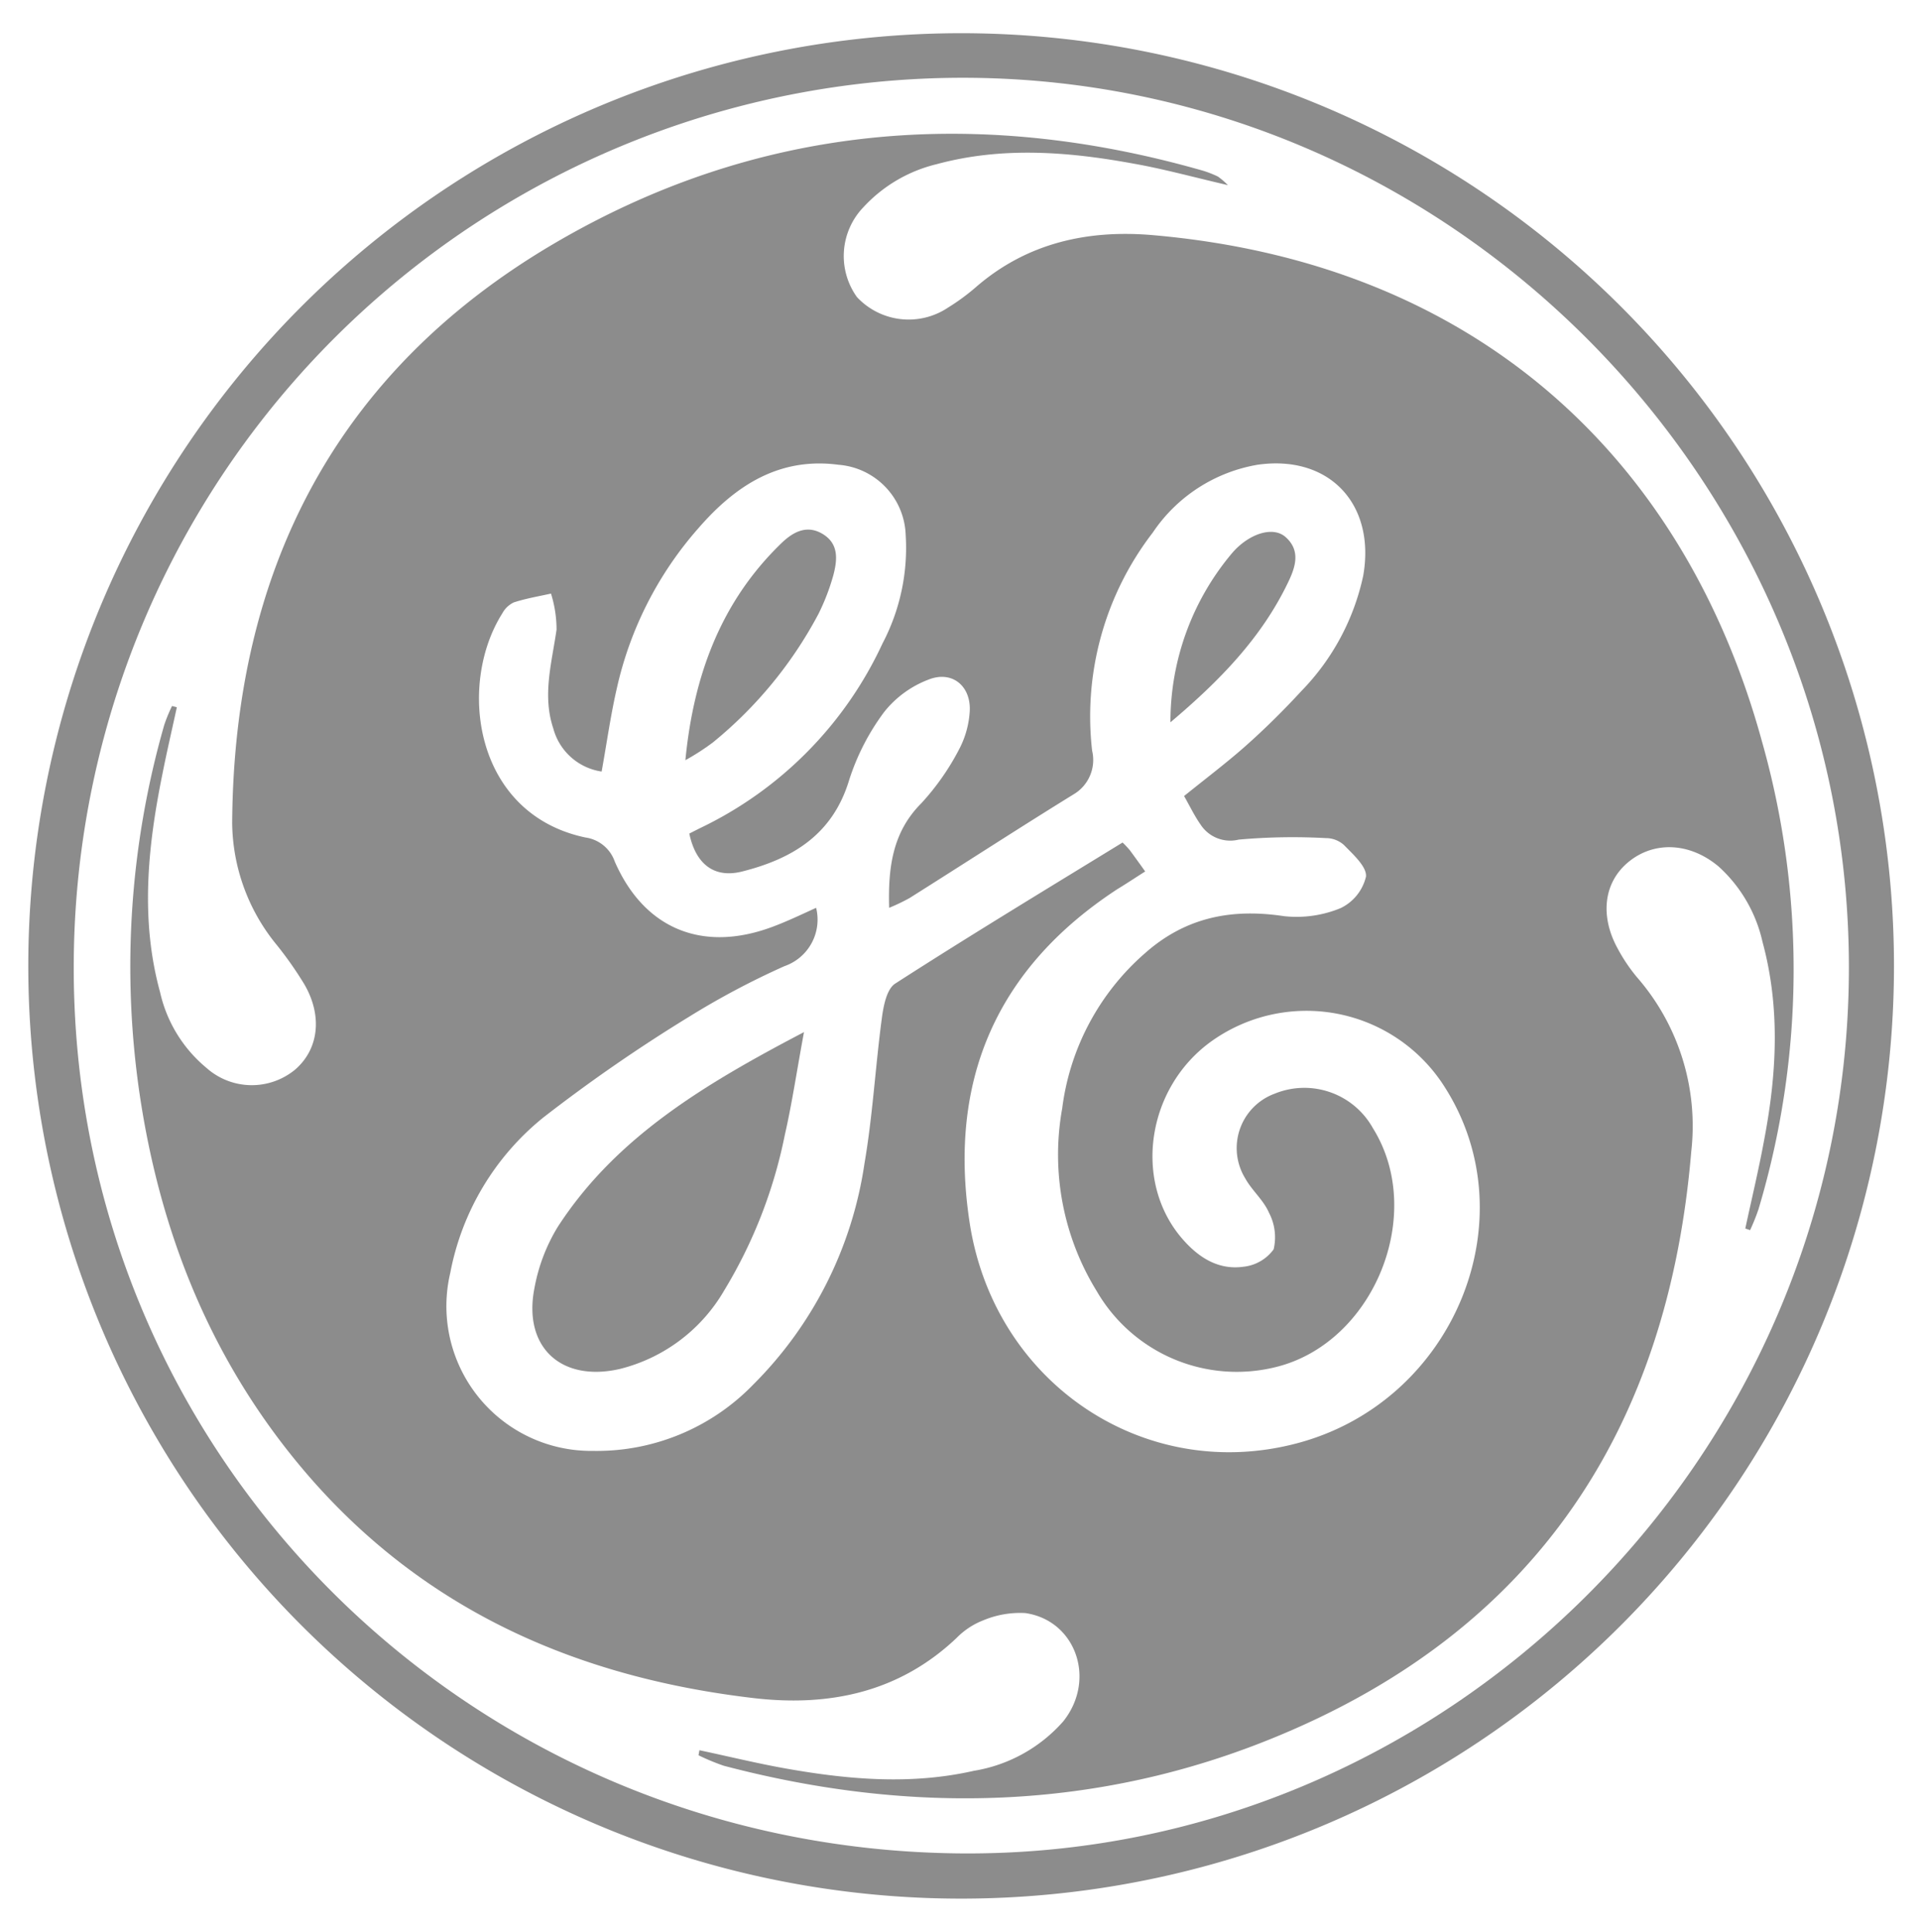 <svg id="Layer_1" data-name="Layer 1" xmlns="http://www.w3.org/2000/svg" viewBox="0 0 152 153"><defs><style>.cls-1{fill:#8c8c8c;}</style></defs><title>graphics</title><path class="cls-1" d="M76.11,150.33a73.85,73.85,0,1,1,73.83-73.79A73.85,73.85,0,0,1,76.11,150.33Zm0-3.58c38.23.3,70-31.16,70.26-69.67S115.3,6.48,76.78,6.16a70.41,70.41,0,0,0-70.94,70C5.57,115,36.86,146.45,76.11,146.75Z"/><path class="cls-1" d="M55.37,138.58c2.36.5,4.71,1.08,7.08,1.49,4.87.85,9.76,1.25,14.65.14a12,12,0,0,0,7.07-3.91c2.65-3.31,1-8-3-8.58a7.55,7.55,0,0,0-3.34.58,6,6,0,0,0-2.1,1.39c-4.54,4.31-10.07,5.45-16,4.77-13.79-1.6-25.87-6.8-35.18-17.46-7.5-8.61-11.7-18.73-13.43-29.93A69.46,69.46,0,0,1,13,57.41a12.29,12.29,0,0,1,.62-1.51L14,56c-.38,1.76-.79,3.51-1.14,5.28C11.7,67,11.09,72.78,12.67,78.55a10.87,10.87,0,0,0,3.67,6,5.39,5.39,0,0,0,7,.16c1.89-1.61,2.22-4.26.75-6.78a28.94,28.94,0,0,0-2.18-3.11,15.45,15.45,0,0,1-3.53-9.65c.13-19.84,8.1-35.61,25.34-45.8,16.16-9.54,33.55-11,51.53-5.85a8.35,8.35,0,0,1,1.17.46,6,6,0,0,1,.79.68c-2.76-.64-5.11-1.29-7.5-1.71C84.52,12,79.32,11.6,74.15,13a11.57,11.57,0,0,0-5.79,3.4,5.58,5.58,0,0,0-.52,7.12,5.6,5.6,0,0,0,7.22.83,17,17,0,0,0,2.17-1.59c4.06-3.54,8.9-4.59,14.06-4.14,25.75,2.25,42.1,17.83,48.2,40.09a66.23,66.23,0,0,1-.28,37.05,16.51,16.51,0,0,1-.66,1.64l-.38-.13c.5-2.33,1.06-4.65,1.49-7,1-5.23,1.29-10.48-.13-15.7a11.41,11.41,0,0,0-3.45-5.94c-2.25-1.91-5.07-2.06-7.11-.42s-2.32,4.34-.89,6.92a13.39,13.39,0,0,0,1.5,2.23,17.93,17.93,0,0,1,4.31,13.83c-1.83,21.85-12.25,37.8-32.78,46.29-14.23,5.9-29,6.23-43.81,2.33a17.23,17.23,0,0,1-2-.83ZM90.66,69c-.86.55-1.54,1-2.2,1.4-9.59,6.27-13.41,15.18-11.7,26.39,1.94,12.73,13.85,20.68,25.91,17.49,12.54-3.31,18.49-18,11.52-28.49a12.94,12.94,0,0,0-18.4-3.26c-5,3.69-6.06,10.94-2.29,15.44,1.29,1.53,2.88,2.61,4.93,2.33a3.4,3.4,0,0,0,2.4-1.38,4.18,4.18,0,0,0-.37-2.9c-.43-1-1.35-1.76-1.88-2.72a4.59,4.59,0,0,1,2.32-6.7,6.21,6.21,0,0,1,7.79,2.73c4.23,6.78.08,17-7.68,18.91a12.81,12.81,0,0,1-14.18-6,20.59,20.59,0,0,1-2.74-14.47,19.55,19.55,0,0,1,6.56-12.3c3.23-2.86,6.88-3.55,11-2.93a9.12,9.12,0,0,0,4.49-.64,3.72,3.72,0,0,0,2-2.49c.08-.77-1-1.74-1.74-2.5a2.14,2.14,0,0,0-1.45-.55,47.93,47.93,0,0,0-6.89.12,2.8,2.8,0,0,1-3-1.17c-.5-.71-.88-1.51-1.32-2.28,1.73-1.4,3.38-2.64,4.91-4s3-2.82,4.4-4.34a18.65,18.65,0,0,0,4.87-9.1c1-5.66-2.68-9.61-8.37-8.79a12.53,12.53,0,0,0-8.29,5.37,23.85,23.85,0,0,0-4.8,17.27A3.16,3.16,0,0,1,85,62.89c-4.36,2.69-8.65,5.48-13,8.22a15.34,15.34,0,0,1-1.61.77c-.09-3.23.28-6,2.54-8.27a19.71,19.71,0,0,0,3-4.28,7.4,7.4,0,0,0,.84-3c.12-2-1.39-3.28-3.29-2.51A8.2,8.2,0,0,0,70,56.37a18.34,18.34,0,0,0-2.79,5.44C65.9,66.1,62.72,68,58.77,69c-2.23.57-3.69-.58-4.2-3l.81-.41A30.33,30.33,0,0,0,69.87,50.94a16.27,16.27,0,0,0,1.83-8.58,5.77,5.77,0,0,0-5.32-5.56c-4.69-.62-8.16,1.65-11.07,5a28.6,28.6,0,0,0-6.48,12.71c-.49,2.13-.79,4.31-1.2,6.58a4.67,4.67,0,0,1-3.83-3.42c-.88-2.63-.11-5.21.26-7.82A9.54,9.54,0,0,0,43.62,47c-1,.22-2,.39-2.95.7a2,2,0,0,0-.9.86c-3.58,5.65-2.26,15.88,6.57,17.75a2.88,2.88,0,0,1,2.33,1.91c2.32,5.31,6.9,7.2,12.36,5.21,1.21-.44,2.37-1,3.58-1.55A3.9,3.9,0,0,1,62.1,76.5a63.33,63.33,0,0,0-7.54,4,126.4,126.4,0,0,0-11.57,8,20.79,20.79,0,0,0-7.34,12.27,11.46,11.46,0,0,0,11.29,14.11,17.24,17.24,0,0,0,12.68-5.24,31.1,31.1,0,0,0,8.82-17.53c.65-3.79.86-7.65,1.37-11.47.13-1,.39-2.33,1.06-2.76,5.9-3.8,11.9-7.43,18-11.17a6.77,6.77,0,0,1,.59.63C89.82,67.83,90.19,68.34,90.66,69Z"/><path class="cls-1" d="M63.65,81.72c-.56,3-.94,5.61-1.52,8.15a38.18,38.18,0,0,1-4.8,12.31,13.25,13.25,0,0,1-8.25,6.21c-4.65,1.07-7.69-1.72-6.77-6.4a14.2,14.2,0,0,1,1.84-4.84C48.78,90,55.85,85.81,63.65,81.72Z"/><path class="cls-1" d="M54.26,60.19c.65-6.7,2.81-12.55,7.6-17.18.9-.87,2-1.5,3.27-.73s1.17,2,.85,3.24A17.34,17.34,0,0,1,64.8,48.6a33.11,33.11,0,0,1-8.37,10.19A18.7,18.7,0,0,1,54.26,60.19Z"/><path class="cls-1" d="M92.66,57.19a20.73,20.73,0,0,1,4.85-13.36,6.17,6.17,0,0,1,.43-.46c1.3-1.23,2.92-1.64,3.82-.86,1.26,1.1.77,2.45.2,3.63C99.87,50.48,96.61,53.86,92.66,57.19Z"/></svg>